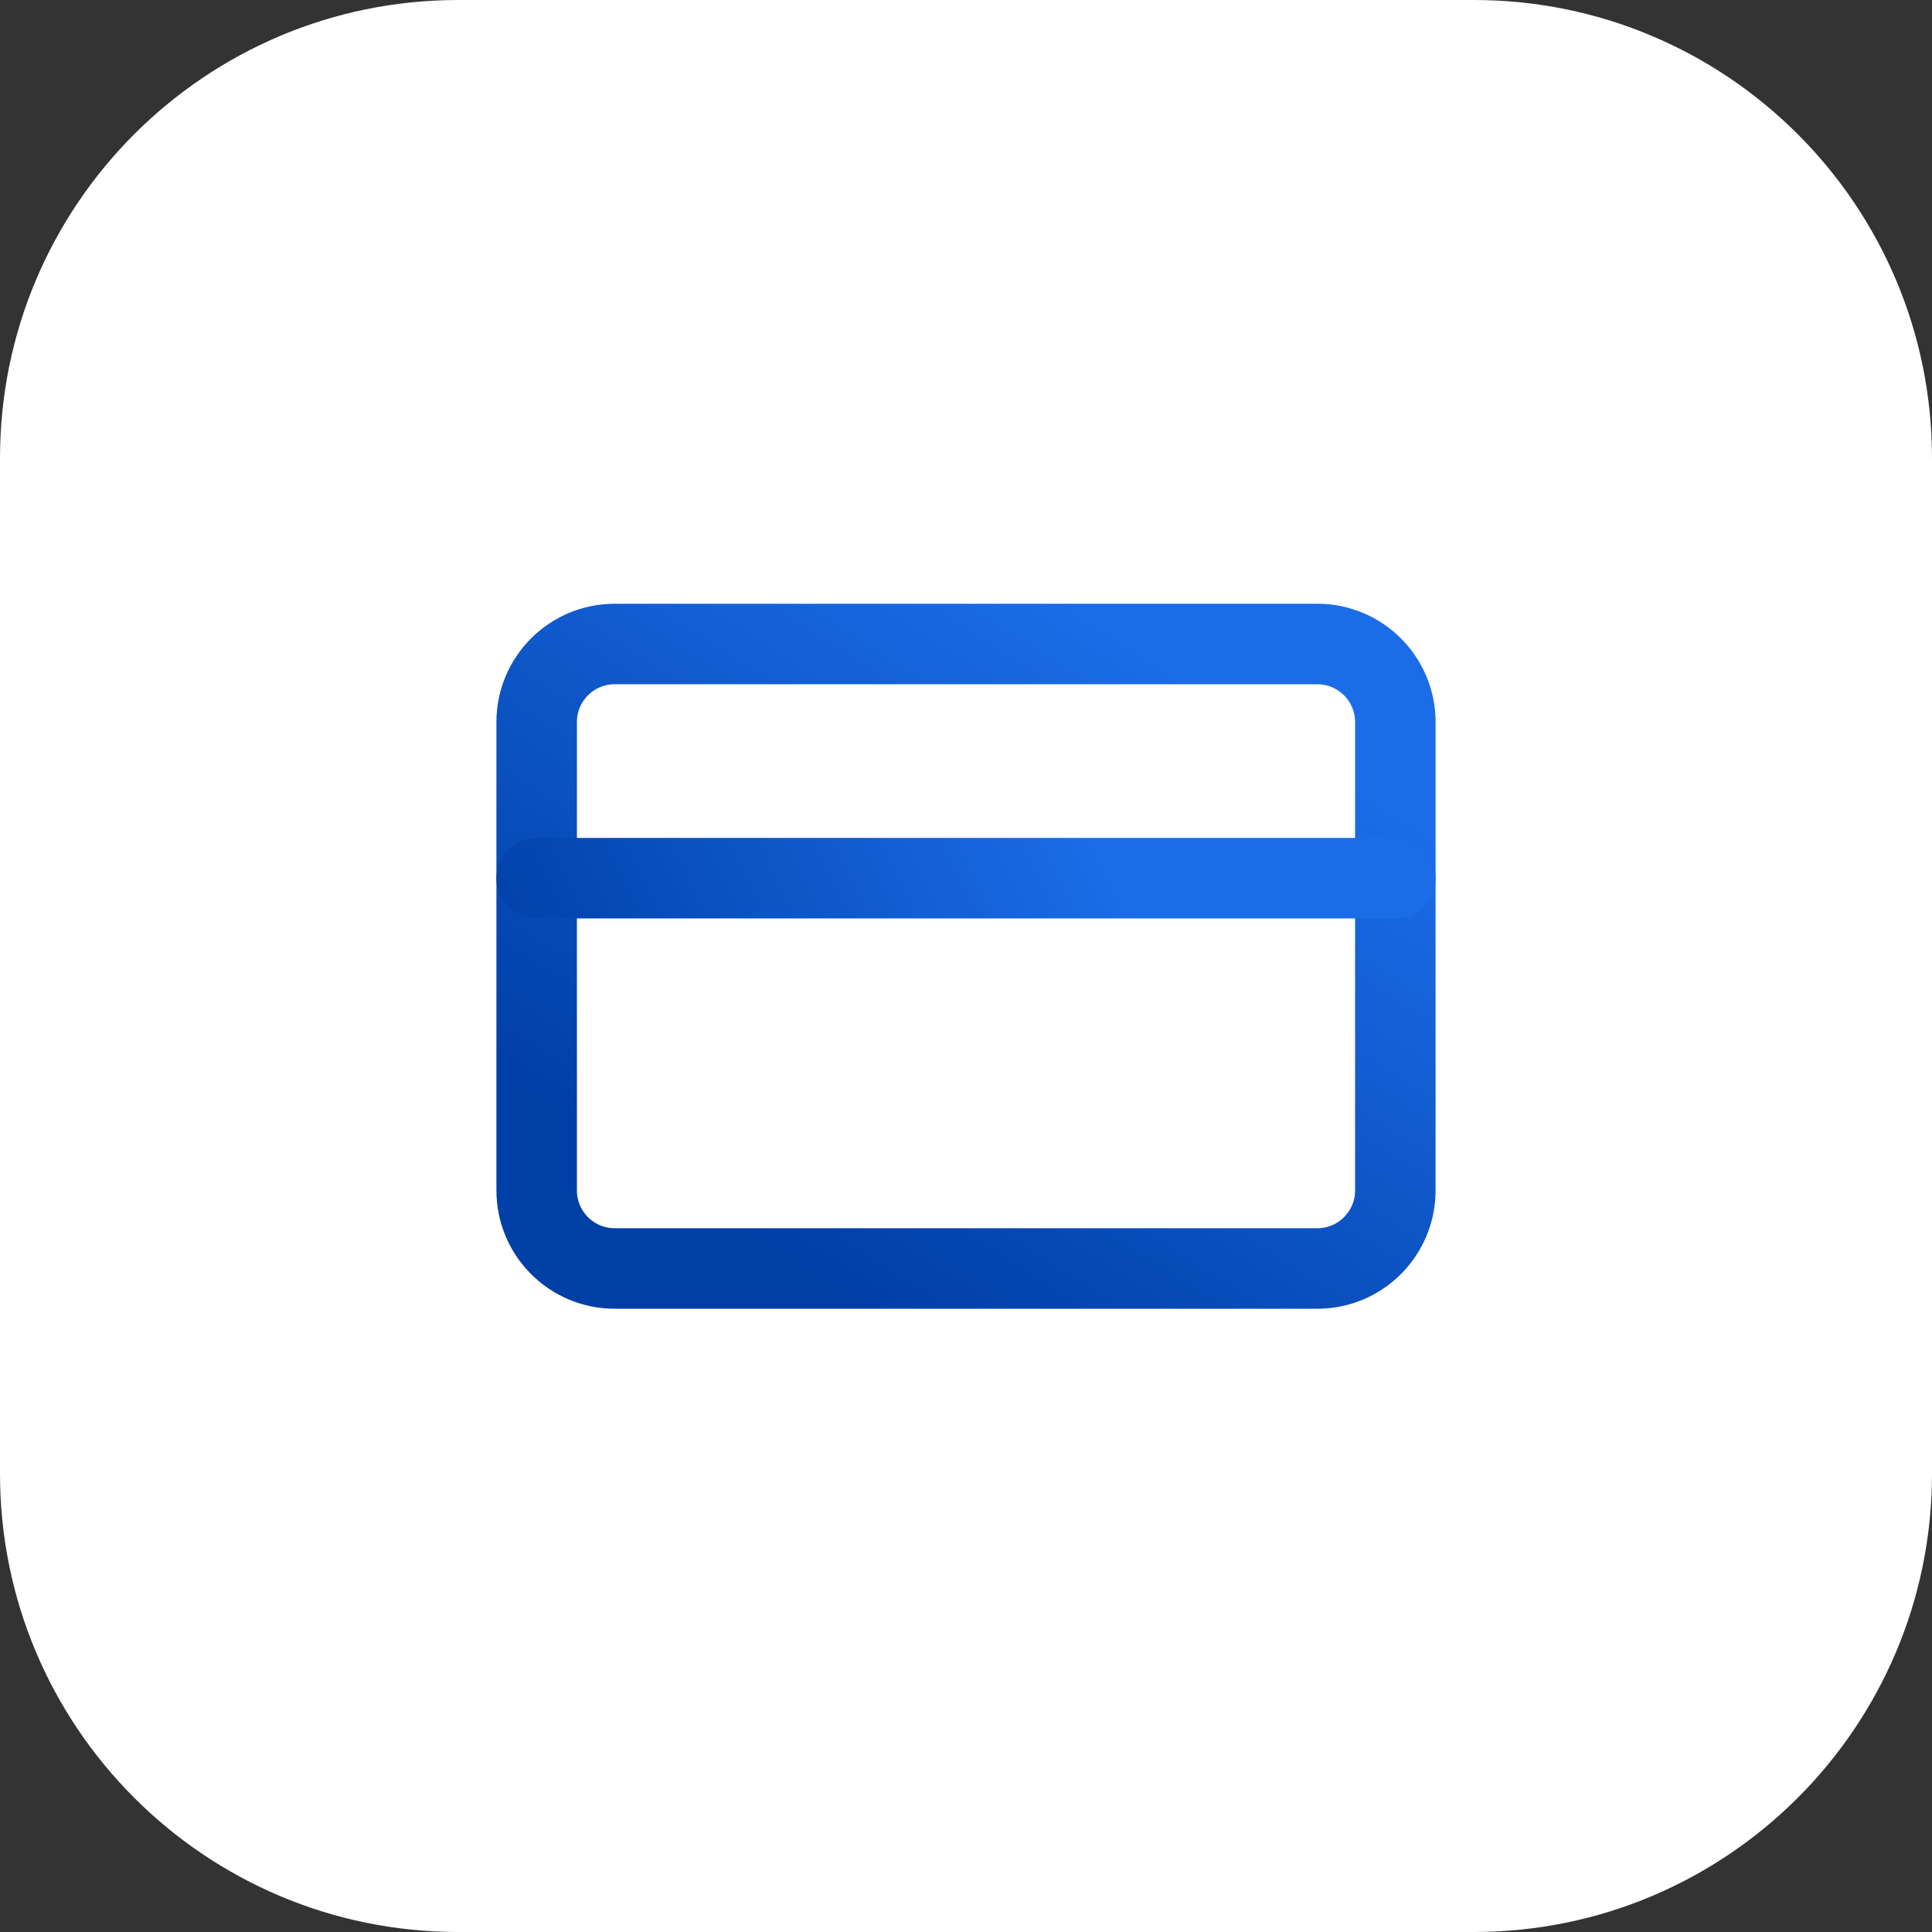 <svg width="72" height="72" viewBox="0 0 72 72" fill="none" xmlns="http://www.w3.org/2000/svg">
<rect x="0" y="0" width="72" height="72" fill="#333333" stroke="none"/>
<g clip-path="url(#clip0_37_182)">
<path d="M54.923 0H17.077C7.646 0 0 7.646 0 17.077V54.923C0 64.354 7.646 72 17.077 72H54.923C64.354 72 72 64.354 72 54.923V17.077C72 7.646 64.354 0 54.923 0Z" fill="#ffffff"/>
<path d="M49.091 24H22.909C21.302 24 20 25.302 20 26.909V44.364C20 45.97 21.302 47.273 22.909 47.273H49.091C50.698 47.273 52 45.97 52 44.364V26.909C52 25.302 50.698 24 49.091 24Z" stroke="url(#paint0_linear_37_182)" stroke-width="3" stroke-linecap="round" stroke-linejoin="round"/>
<path d="M20 32.727H52" stroke="url(#paint1_linear_37_182)" stroke-width="3" stroke-linecap="round" stroke-linejoin="round"/>
</g>
<defs>
<linearGradient id="paint0_linear_37_182" x1="47.04" y1="27.142" x2="33.142" y2="49.169" gradientUnits="userSpaceOnUse">
<stop stop-color="#1B6CE7"/>
<stop offset="1" stop-color="#003FA6"/>
</linearGradient>
<linearGradient id="paint1_linear_37_182" x1="30" y1="10" x2="10" y2="20" gradientUnits="userSpaceOnUse">
<stop stop-color="#1B6CE7"/>
<stop offset="1" stop-color="#003FA6"/>
</linearGradient>
<clipPath id="clip0_37_182">
<rect width="72" height="72" fill="white"/>
</clipPath>
</defs>
</svg>
